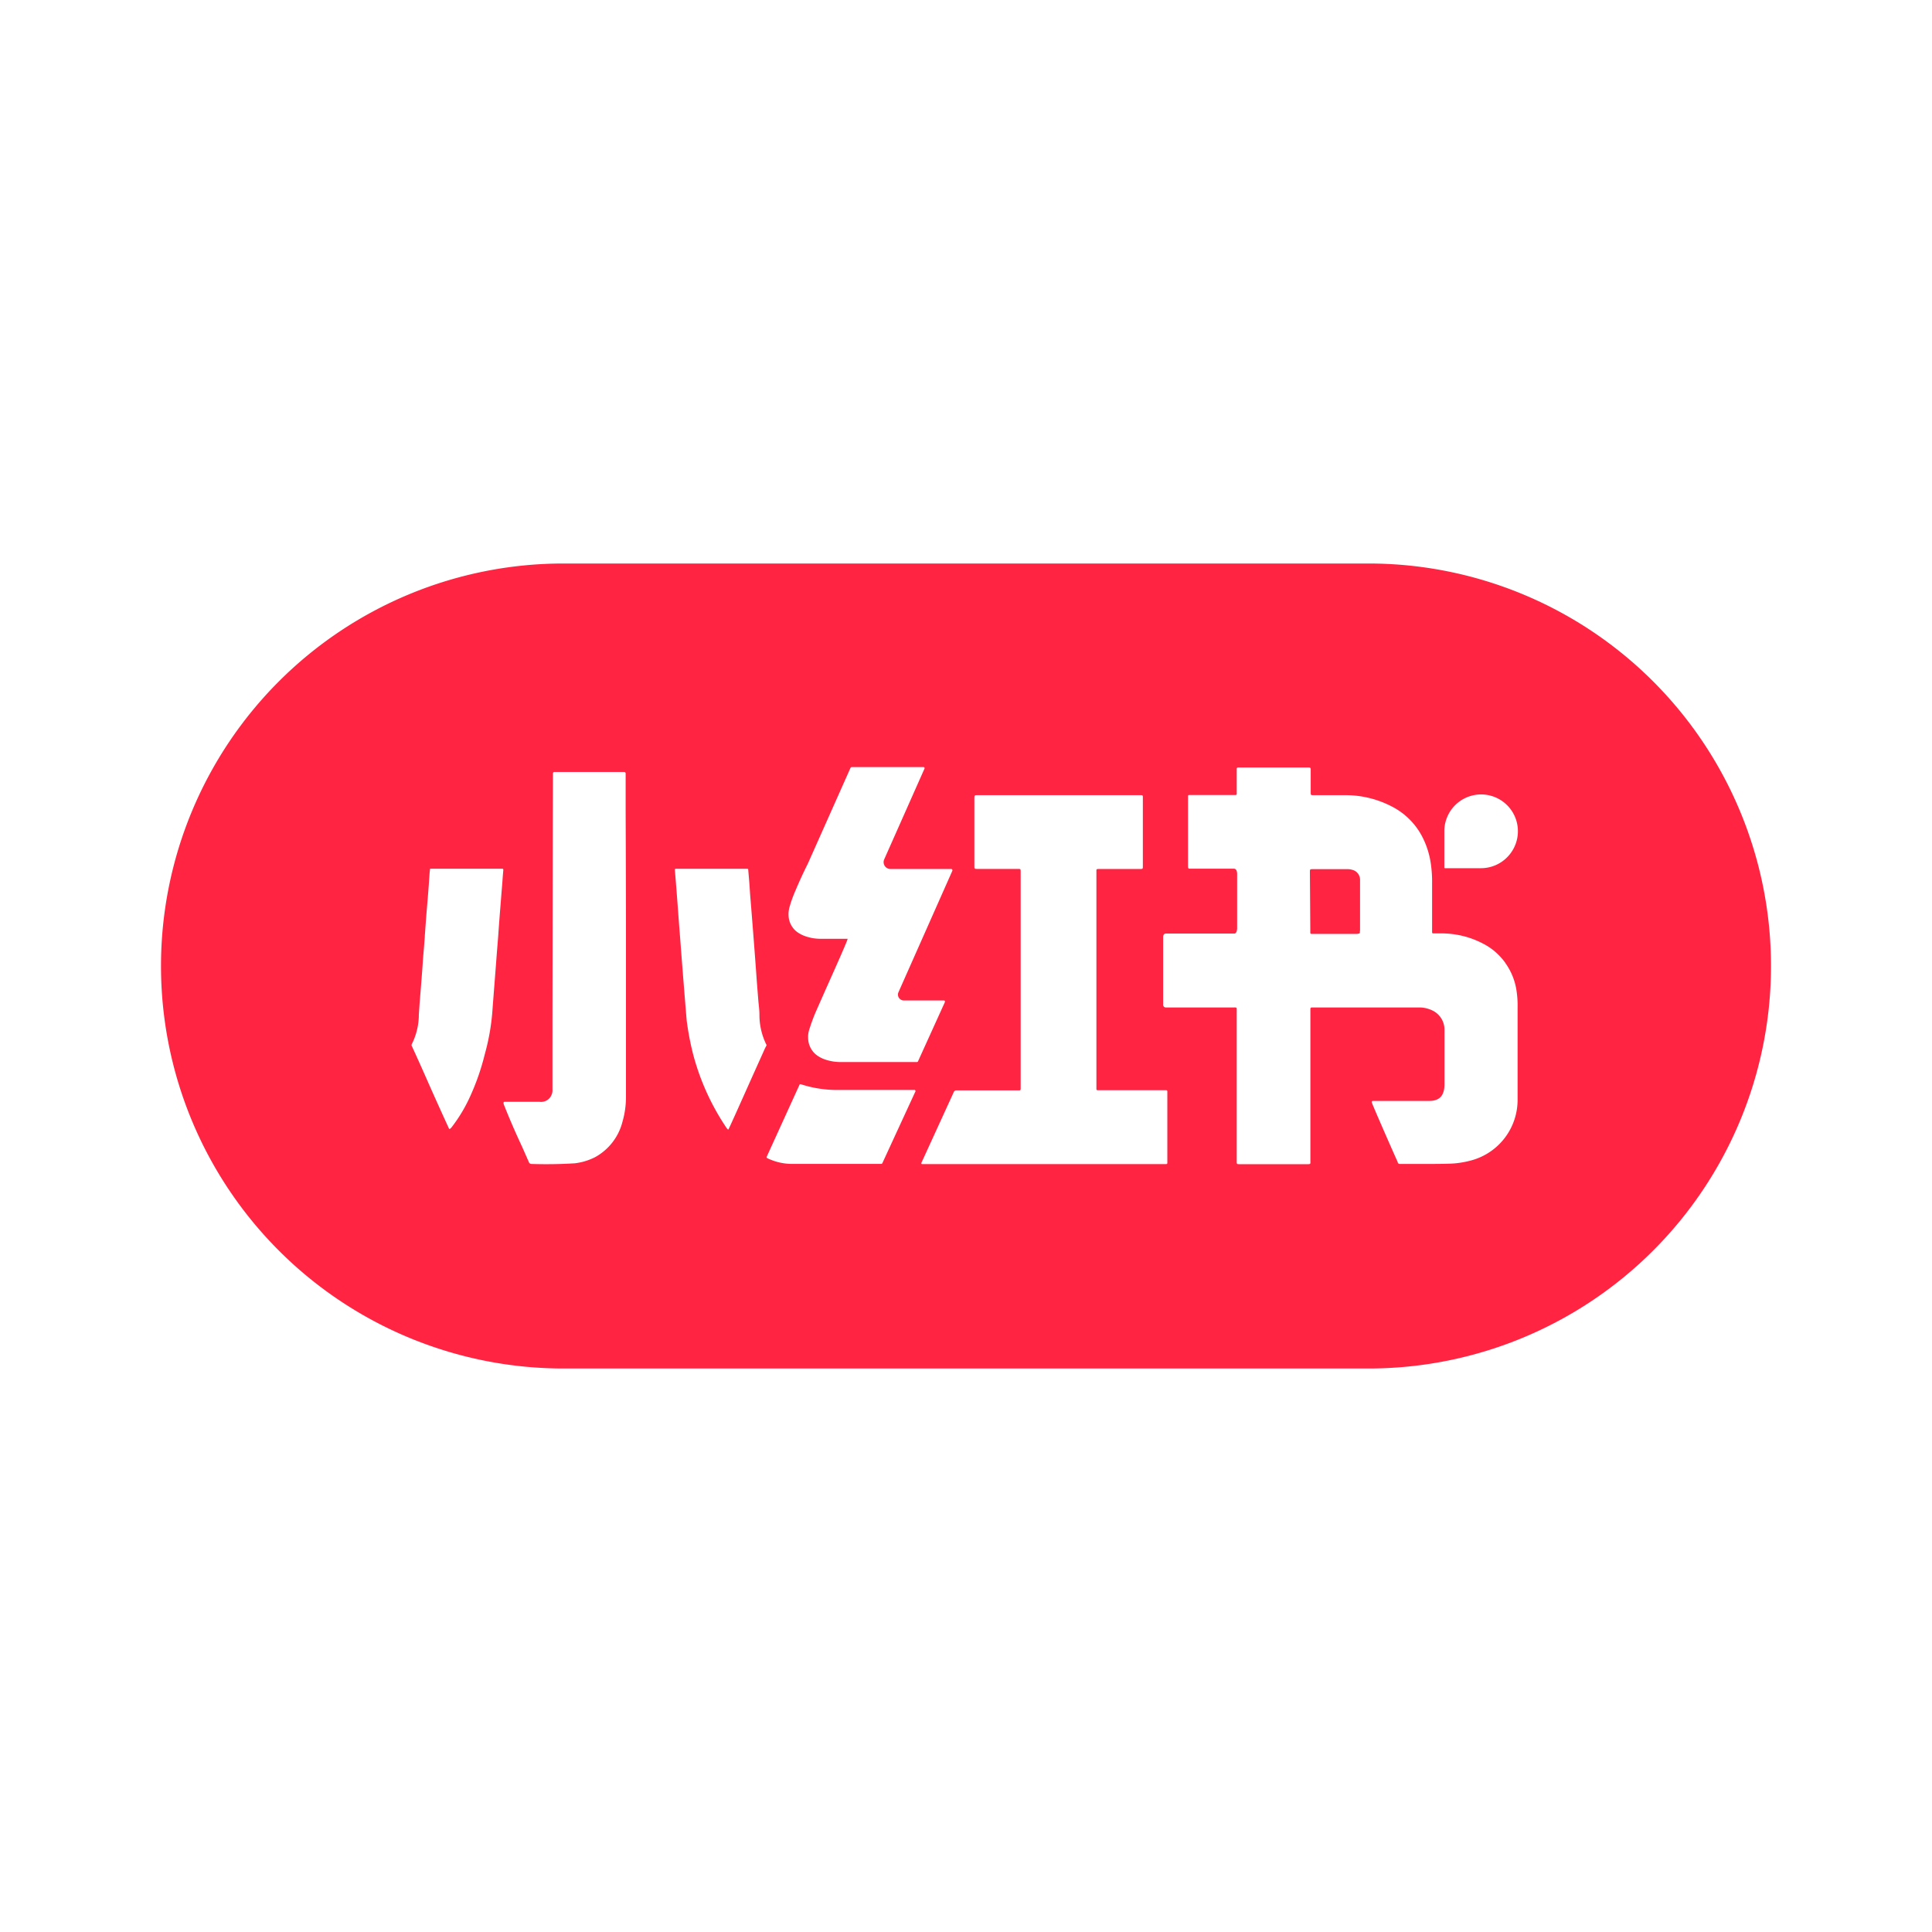 <svg viewBox="0 0 24 24" role="img" fill="#FF2442" xmlns="http://www.w3.org/2000/svg">


<path d="M16.892 11.588l.001-.005v-.008c0-.005 0-.01.002-.013v-.638a.127.127 0 00-.094-.118.214.214 0 00-.069-.009h-.42c-.02 0-.03 0-.035.005-.005.005-.005.015-.005.036l.005.717v.033a.013.013 0 00.014.013h.569l.02-.004.006-.001a.014.014 0 00.004-.003.013.013 0 00.002-.005z" ></path><path d="M7 7a5 5 0 000 10h10a5 5 0 000-10H7zm11.698 4.96c.072.1.12.215.139.336a1.2 1.2 0 01.015.22v1.139a.778.778 0 01-.558.755 1.179 1.179 0 01-.235.043c-.083.006-.294.006-.38.006h-.292a.025.025 0 01-.023-.015v-.006c-.055-.12-.322-.729-.323-.743 0-.015.003-.019.015-.019h.698c.126 0 .19-.062.19-.21v-.682a.264.264 0 00-.158-.235.367.367 0 00-.16-.034h-1.329c-.015 0-.019.008-.019.02v1.88c0 .025.002.037-.004.042-.005.005-.017.005-.042.005h-.822c-.025 0-.037 0-.042-.005-.006-.005-.005-.017-.005-.042V12.56c0-.025.001-.036-.004-.041-.005-.005-.016-.004-.04-.004h-.833c-.005 0-.01 0-.016-.002a.033.033 0 01-.02-.022.033.033 0 01-.001-.016v-.83s-.004-.048.034-.048h.85c.035 0 .035-.067.035-.067v-.665s.006-.074-.041-.074h-.523c-.023 0-.035.002-.04-.004-.006-.005-.006-.016-.006-.042v-.852c0-.013.003-.017.016-.017h.575a.013.013 0 00.014-.013v-.312a.016.016 0 01.005-.013c.004-.004.013-.004.013-.004h.875s.016 0 .02.004a.026.026 0 01.006.019v.283c0 .019 0 .028.005.033.004.005.014.005.034.005h.413c.2.003.394.054.57.148.17.091.305.235.384.41.045.097.074.2.088.306.01.075.015.15.014.227v.603c0 .023.002.023.024.023h.103c.177.002.35.045.506.127.11.056.204.138.276.238zM14.5 13.55l.001.005v.887c0 .015-.003.019-.02.019h-3.009c-.02 0-.023 0-.026-.005-.004-.006.004-.02.004-.02l.4-.874a.034.034 0 01.033-.017h.748c.026 0 .038.002.044-.004.005-.005.004-.017.004-.044v-2.663c0-.02 0-.03-.004-.035-.005-.005-.015-.005-.036-.005h-.49c-.023 0-.034 0-.04-.005-.005-.005-.005-.016-.005-.039v-.83c0-.043.005-.042.035-.042h2.013c.025 0 .036-.001.041.004.005.005.004.016.004.039v.831c0 .021 0 .032-.004.037-.005.006-.016.006-.039.006h-.494c-.021 0-.031 0-.036.004-.005.005-.004.015-.004.036v2.68c0 .028 0 .028.028.028h.84l.005.001c.002 0 .003.002.004.003a.014.014 0 01.003.004zM6.888 9.59h.866a.018.018 0 01.018.016v.474c.002.464.004 1.151.004 1.57v1.976a1.1 1.1 0 01-.043.307.696.696 0 01-.341.442.743.743 0 01-.253.076 5.705 5.705 0 01-.538.008.033.033 0 01-.03-.02l-.085-.193a9.274 9.274 0 01-.23-.532c-.002-.027 0-.027.023-.027h.424a.14.14 0 00.15-.09.14.14 0 00.01-.062v-.534c0-.733.003-1.96.004-2.726l.002-.668a.019.019 0 01.019-.018zm4.336 2.838h.498a.015.015 0 01.014.005.015.015 0 01.003.007l-.001.008-.334.736a.014.014 0 01-.013.009h-.949a.596.596 0 01-.194-.032.392.392 0 01-.078-.037.27.27 0 01-.131-.228.293.293 0 01.012-.1 2.3 2.3 0 01.08-.22l.134-.303c.121-.27.273-.611.264-.611h-.338a.573.573 0 01-.19-.033.397.397 0 01-.074-.035.266.266 0 01-.131-.217.322.322 0 01.012-.11c.02-.072.046-.142.076-.21a5.48 5.48 0 01.152-.33l.53-1.19.006-.006a.013.013 0 01.008-.002h.892a.015.015 0 01.012.007.015.015 0 010 .013l-.5 1.126a.085.085 0 00.079.12h.754l.007.002a.015.015 0 01.007.012v.007l-.67 1.51a.072.072 0 00.03.092c.01.006.021.01.033.01zm-1.79.176a.834.834 0 00.088.377c0 .007-.004.014-.016.035l-.165.367c-.116.26-.256.573-.287.637l-.003.006c0 .003-.001.004-.005.005-.005.001-.015-.012-.023-.023a3.002 3.002 0 01-.413-.912 3.54 3.54 0 01-.08-.421 140.685 140.685 0 01-.067-.837l-.015-.198a30.938 30.938 0 01-.022-.288 54.046 54.046 0 00-.042-.54c-.001-.016 0-.02.018-.02h.856c.015 0 .036 0 .036.005a22.29 22.29 0 01.014.165l.011.159a107.627 107.627 0 01.062.789l.013.177.007.1.02.252.005.049c.004.038.008.077.008.116zm-4.048-1.812h.85c.015 0 .017.003.016.02a15.7 15.7 0 00-.007.084l-.006.085a205.5 205.5 0 01-.006.07l-.024.301a31.349 31.349 0 00-.021.288l-.016.198-.015.198-.035.45-.003.041a2.746 2.746 0 01-.096.566 2.96 2.96 0 01-.198.56c-.058.123-.13.24-.213.348a.1.1 0 01-.027.025c-.003 0-.005-.002-.01-.012a42.41 42.41 0 01-.274-.608 30.656 30.656 0 00-.176-.392c-.016-.032-.015-.032-.007-.049l.007-.014a.822.822 0 00.078-.349l.009-.132a18.334 18.334 0 00.012-.148l.011-.138.01-.13.01-.146.01-.118.012-.154c0-.016.002-.032.003-.047a22.317 22.317 0 01.02-.269l.017-.201.01-.134.01-.143a.988.988 0 01.005-.046c0-.004.001-.004.006-.004h.038zm5.001 2.748h.965a.015.015 0 01.018.005.015.015 0 01.003.01.015.015 0 01-.004.009l-.408.885a.014.014 0 01-.013.009H9.814a.706.706 0 01-.283-.071.014.014 0 01-.006-.019l.406-.891a.014.014 0 01.007-.008.014.014 0 01.011 0c.142.046.29.07.438.071zm7.567-2.755h-.005a.01.01 0 01-.007-.007v-.452a.457.457 0 11.842.246.458.458 0 01-.386.213h-.444z" clip-rule="evenodd" fill-rule="evenodd"></path></svg>
